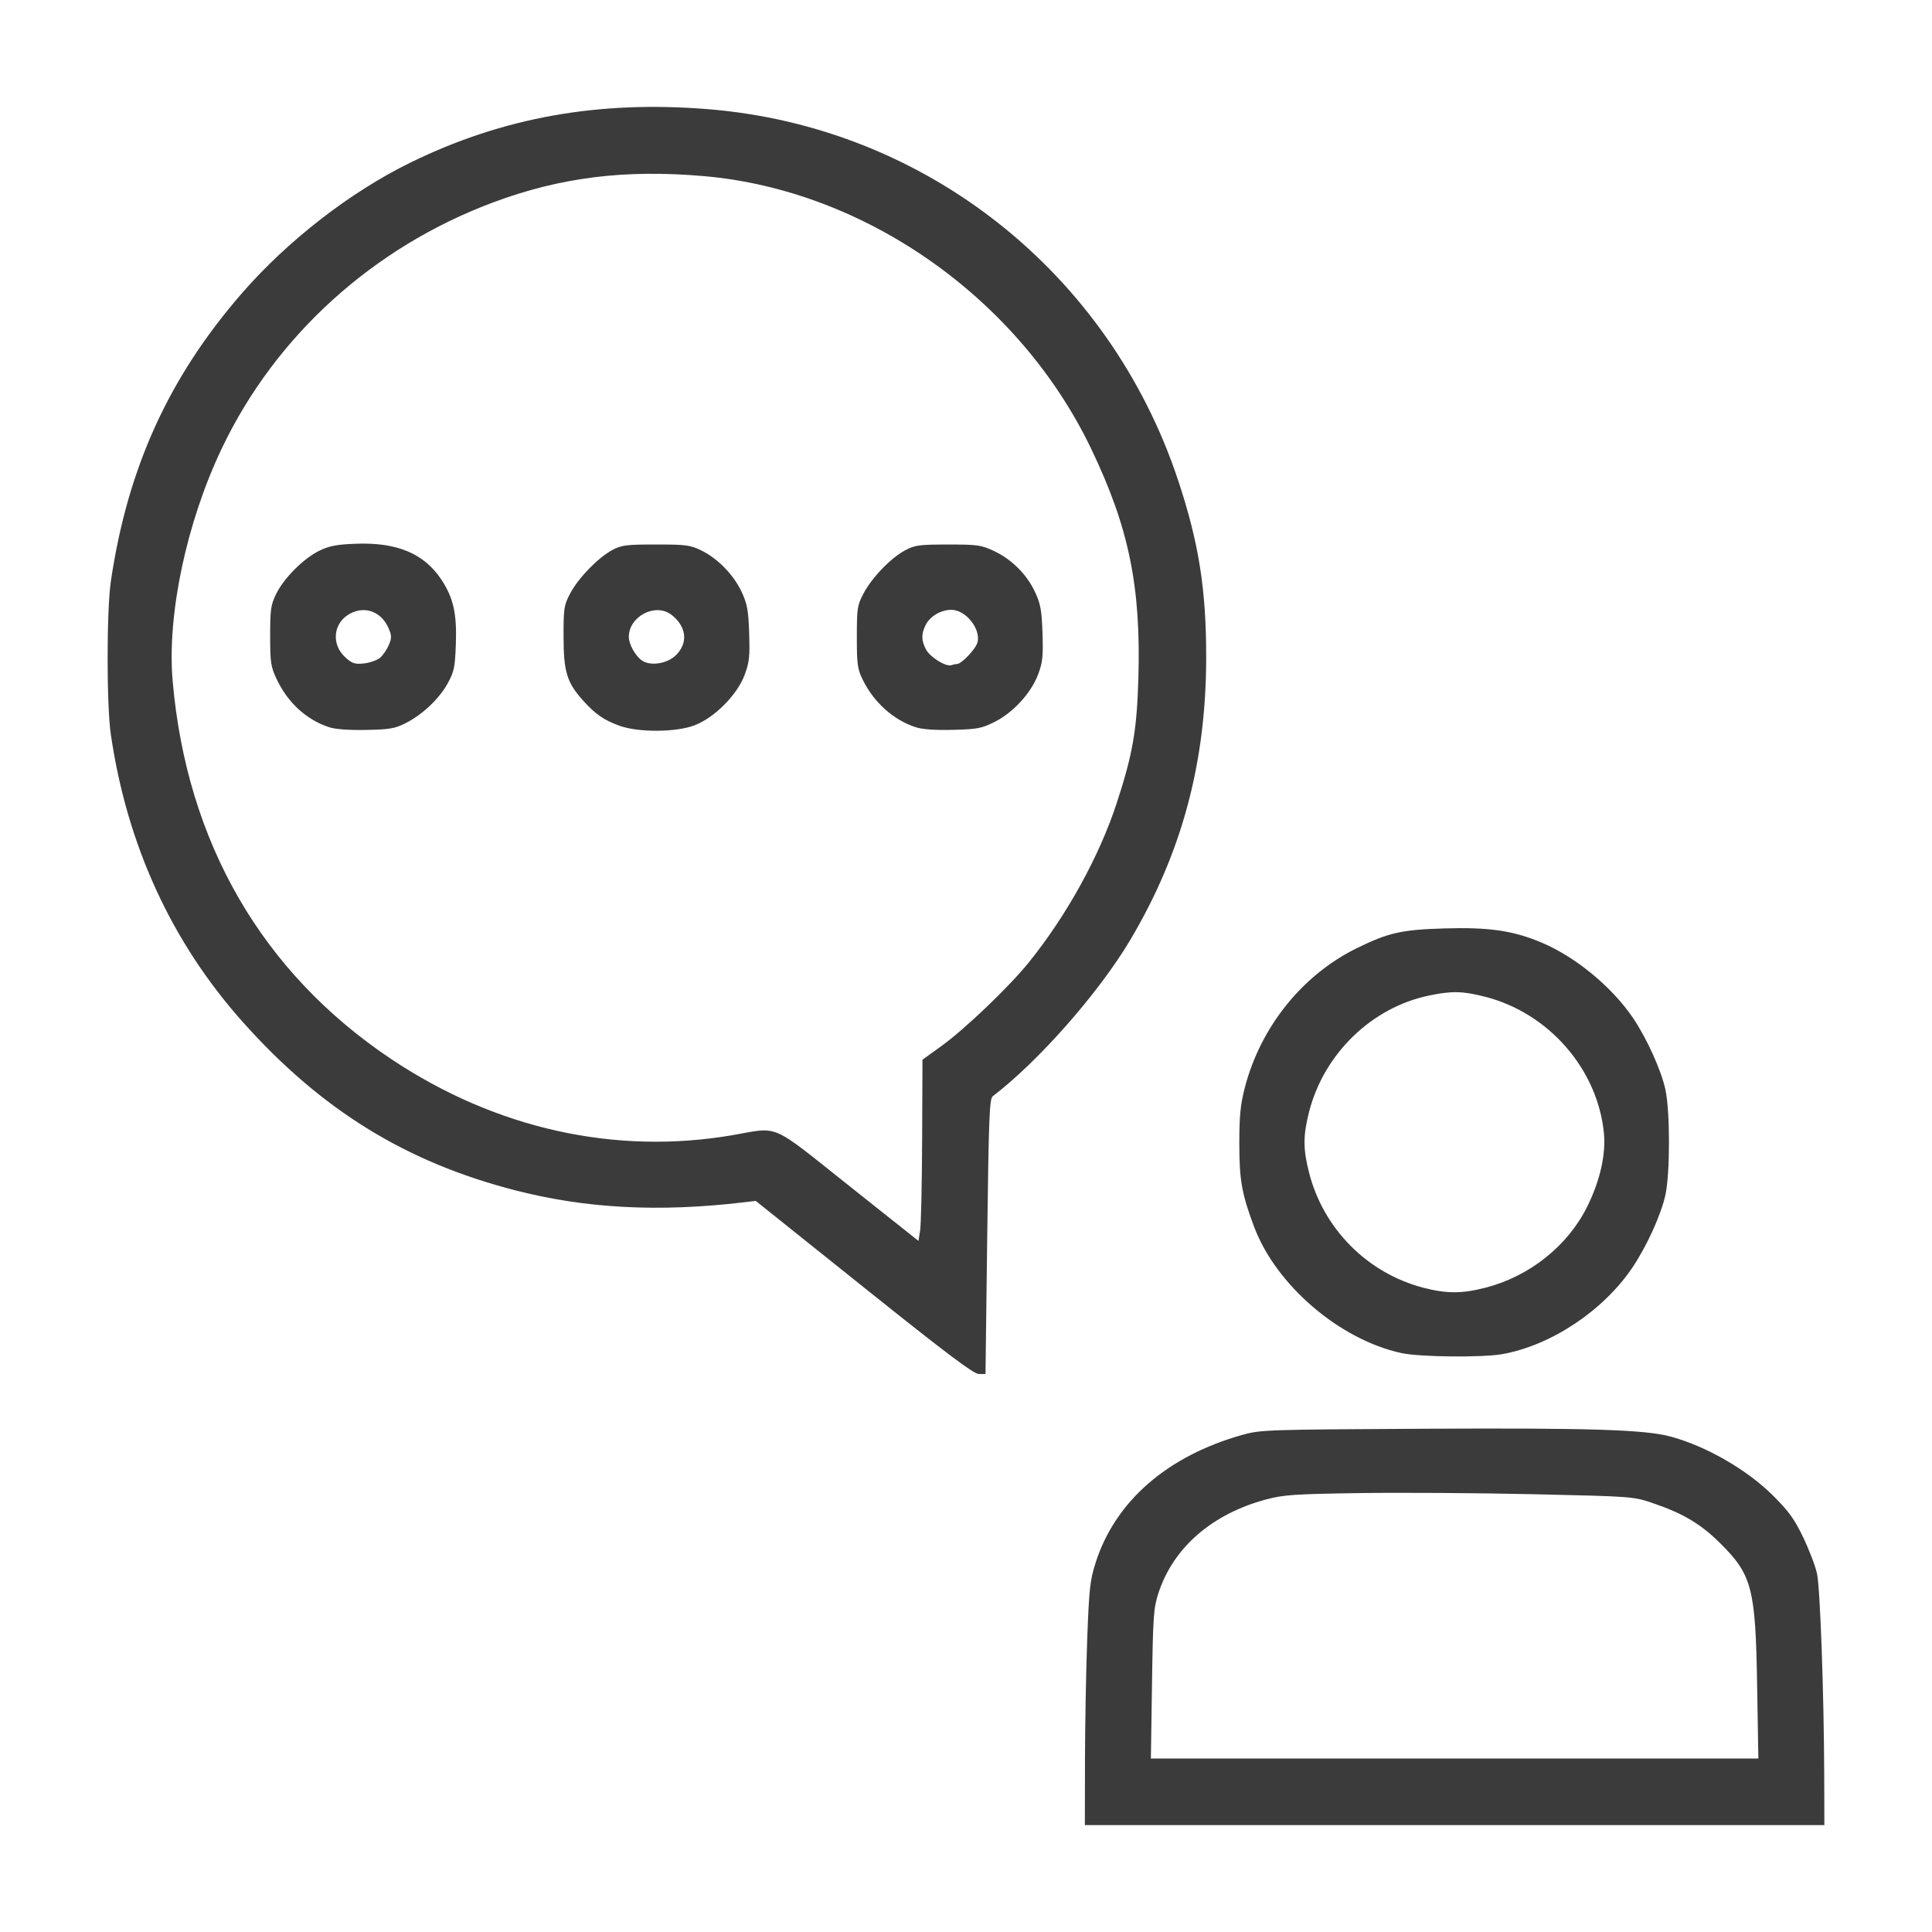 <?xml version="1.0" encoding="UTF-8" standalone="no"?>
<svg
   xmlns:dc="http://purl.org/dc/elements/1.1/"
   xmlns:cc="http://creativecommons.org/ns#"
   xmlns:rdf="http://www.w3.org/1999/02/22-rdf-syntax-ns#"
   xmlns:svg="http://www.w3.org/2000/svg"
   xmlns="http://www.w3.org/2000/svg"
   version="1.1"
   id="svg2"
   viewBox="0 0 1055.906 1055.906"
   height="298mm"
   width="298mm">
  <defs
     id="defs4" />
  <g
     transform="translate(-354.212,-245.162)"
     id="layer1">
    <path
       id="path3347"
       d="m 947.193,1207.274 c 0.037,-19.451 0.588,-49.309 1.225,-66.352 1.034,-27.673 1.527,-32.139 4.614,-41.764 10.754,-33.538 39.107,-58.227 80.12,-69.769 9.987,-2.81 13.04,-2.913 99.893,-3.369 89.934,-0.472 120.07,0.479 134.05,4.233 19.547,5.248 41.857,18.083 56.135,32.293 8.64,8.599 11.684,12.819 16.522,22.903 3.262,6.799 6.65,15.696 7.53,19.771 1.722,7.977 3.786,65.852 3.929,110.137 l 0.087,27.282 -202.086,0 -202.086,0 0.067,-35.365 z m 367.356,-41.091 c -0.882,-53.16 -2.77,-60.361 -20.405,-77.803 -10.474,-10.36 -20.079,-16.064 -36.479,-21.663 -10.744,-3.668 -10.951,-3.684 -65.341,-4.911 -30.01,-0.677 -72.751,-0.959 -94.981,-0.625 -35.77,0.537 -41.648,0.936 -51.117,3.473 -29.646,7.942 -50.8,26.344 -58.913,51.248 -2.62,8.041 -2.94,12.597 -3.492,49.608 l -0.608,40.754 166.001,0 166,0 -0.665,-40.081 z m -488.171,-217.385 -59.109,-47.295 -6.854,0.802 c -46.419,5.428 -85.93,3.345 -124.502,-6.567 -59.803,-15.366 -106.072,-43.92 -148.902,-91.891 -39.024,-43.707 -63.412,-96.837 -72.235,-157.363 -2.332,-15.996 -2.324,-67.617 0.013,-83.529 9.104,-61.994 31.689,-111.63 71.723,-157.627 25.13,-28.873 59.386,-55.387 92.349,-71.475 50.284,-24.543 102.408,-33.866 162.296,-29.028 118.537,9.576 219.197,89.057 256.958,202.894 11.338,34.179 15.366,59.686 15.319,97.001 -0.072,57.484 -13.363,106.816 -41.559,154.259 -17.091,28.758 -50.062,66.216 -75.105,85.328 -1.779,1.357 -2.183,11.687 -3.001,76.677 l -0.946,75.109 -3.667,0 c -2.8,0 -17.655,-11.192 -62.777,-47.295 z m 31.814,-80.693 0.184,-43.785 10.287,-7.41 c 12.874,-9.273 37.085,-32.441 47.847,-45.786 20.759,-25.74 38.511,-57.928 48.058,-87.136 8.716,-26.665 10.964,-39.615 11.8,-67.973 1.484,-50.318 -5.183,-82.701 -25.902,-125.812 -39.437,-82.058 -123.339,-141.08 -211.491,-148.778 -43.135,-3.767 -78.465,0.63 -115.189,14.334 -65.543,24.458 -118.885,72.768 -148.258,134.27 -19.39,40.6 -30.095,91.131 -26.958,127.251 7.663,88.243 48.869,159.529 119.49,206.712 57.053,38.118 122.607,52.676 186.88,41.499 25.433,-4.422 19.747,-6.905 63.094,27.551 l 38.152,30.327 0.911,-5.74 c 0.501,-3.157 0.994,-25.443 1.095,-49.525 z M 534.197,642.645 c -12.494,-4.058 -22.753,-13.458 -28.829,-26.412 -3.165,-6.747 -3.504,-9.039 -3.504,-23.638 0,-14.454 0.351,-16.88 3.316,-22.903 4.263,-8.659 15.039,-19.414 23.629,-23.58 5.336,-2.589 9.431,-3.373 19.704,-3.774 22.646,-0.884 37.456,5.308 46.938,19.623 6.544,9.879 8.499,18.584 7.901,35.177 -0.46,12.774 -0.943,15.096 -4.471,21.524 -4.63,8.435 -13.715,17.017 -23.036,21.76 -5.709,2.905 -8.654,3.41 -21.438,3.671 -9.305,0.19 -16.825,-0.349 -20.209,-1.448 z m 27.859,-38.102 c 1.554,-1.384 3.66,-4.487 4.679,-6.896 1.576,-3.723 1.572,-5.051 -0.023,-8.868 -3.803,-9.102 -12.669,-12.651 -20.93,-8.379 -9.487,4.906 -10.836,16.882 -2.718,24.136 3.733,3.336 5.12,3.768 10.242,3.191 3.258,-0.367 7.196,-1.8 8.75,-3.185 z m 130.803,37.287 c -8.518,-3.066 -13.158,-6.252 -19.783,-13.585 -9.018,-9.982 -10.831,-15.818 -10.863,-34.976 -0.026,-15.776 0.205,-17.282 3.657,-23.829 4.43,-8.402 15.233,-19.521 22.998,-23.672 5.053,-2.701 7.575,-3.02 23.838,-3.02 16.573,0 18.783,0.293 24.889,3.298 9.002,4.43 17.669,13.377 21.998,22.709 3.012,6.494 3.636,9.954 4.056,22.494 0.429,12.827 0.089,15.907 -2.528,22.903 -4.066,10.87 -16.595,23.41 -27.442,27.469 -10.181,3.809 -30.529,3.914 -40.821,0.21 z m 30.582,-38.415 c 6.975,-6.683 6.11,-15.669 -2.132,-22.152 -8.737,-6.872 -23.422,0.655 -23.422,12.006 0,3.944 3.449,10.198 7.065,12.809 4.5,3.25 13.7,1.924 18.489,-2.663 z m 131.163,39.18 c -12.017,-3.907 -22.768,-13.526 -28.783,-25.749 -2.985,-6.067 -3.314,-8.41 -3.314,-23.577 0,-15.717 0.244,-17.303 3.657,-23.775 4.582,-8.688 14.932,-19.42 22.724,-23.563 5.365,-2.852 7.683,-3.166 23.467,-3.174 16.14,-0.008 18.111,0.27 25.123,3.558 9.713,4.554 17.982,12.836 22.467,22.504 2.979,6.421 3.608,9.924 4.026,22.429 0.424,12.684 0.076,15.935 -2.415,22.562 -3.816,10.147 -13.668,20.876 -23.823,25.942 -7.032,3.508 -9.43,3.963 -22.683,4.298 -9.781,0.247 -16.732,-0.247 -20.445,-1.455 z m 22.53,-34.506 c 2.63,0 10.579,-8.441 11.379,-12.083 1.639,-7.463 -6.631,-17.556 -14.385,-17.556 -5.575,0 -11.49,3.427 -13.875,8.039 -2.584,4.996 -2.583,8.565 0.002,13.564 2.188,4.231 10.928,9.674 13.895,8.653 0.987,-0.34 2.33,-0.617 2.985,-0.617 z m 243.017,376.581 c -33.85,-7.367 -68.542,-37.11 -80.543,-69.054 -6.722,-17.894 -8.072,-25.503 -8.069,-45.488 0,-15.014 0.605,-21.197 2.953,-30.313 8.601,-33.386 31.516,-61.909 61.505,-76.559 17.118,-8.362 24.287,-9.978 47.331,-10.669 24.621,-0.738 37.707,1.144 53.264,7.663 18.506,7.754 38.412,24.098 49.947,41.008 7.622,11.174 15.655,28.925 17.915,39.588 2.541,11.99 2.541,45.224 0,57.215 -2.288,10.798 -10.297,28.406 -18.239,40.101 -15.888,23.396 -44.045,42.143 -70.641,47.032 -10.849,1.994 -45.348,1.668 -55.423,-0.525 z m 45.755,-35.691 c 24.24,-6.2 45.211,-22.918 55.874,-44.542 6.911,-14.017 10.168,-28.449 9.027,-40.004 -3.453,-34.975 -30.144,-65.614 -64.901,-74.503 -12.336,-3.155 -18.222,-3.277 -30.839,-0.637 -31.241,6.537 -57.284,31.819 -65.379,63.469 -3.345,13.08 -3.345,20.306 0,33.386 7.831,30.62 31.812,54.781 62.301,62.769 12.691,3.325 21.101,3.341 33.917,0.063 z"
       style="fill:#3b3b3b;fill-opacity:1" />
  </g>
</svg>
